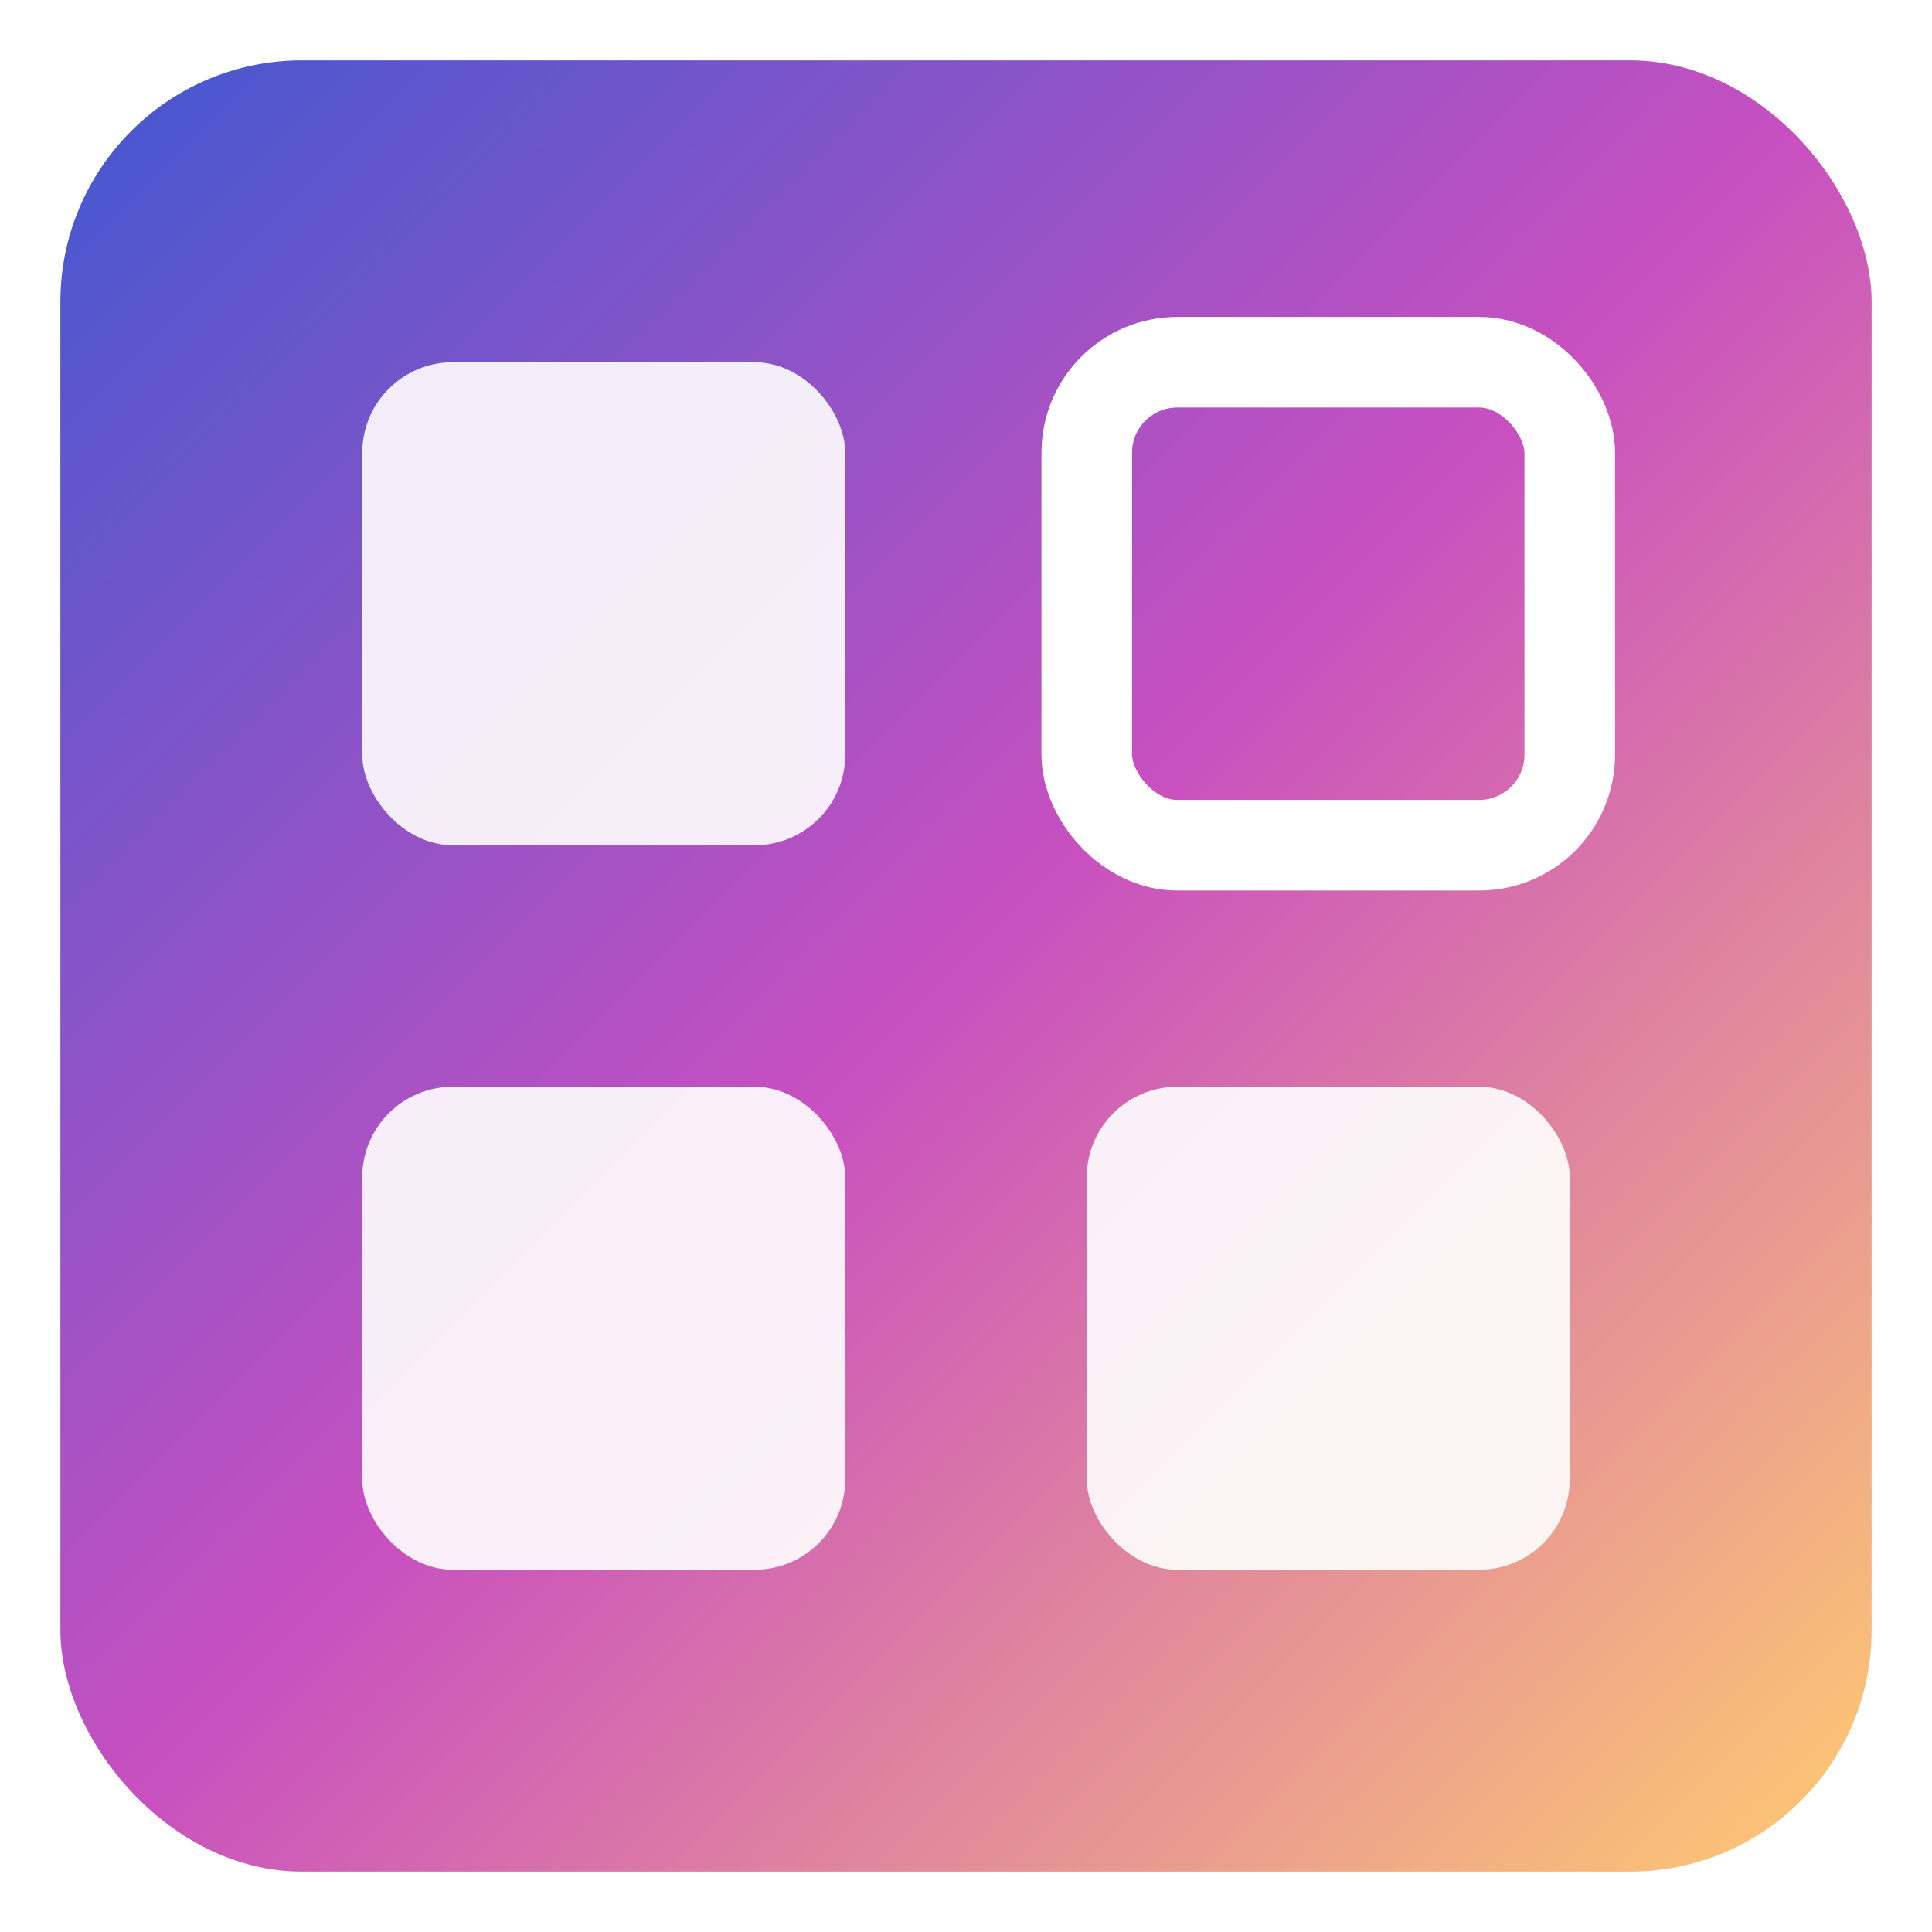 <svg xmlns="http://www.w3.org/2000/svg" viewBox="0 0 64 64">
  <!-- Definities voor gradient en schaduwen -->
  <defs>
    <linearGradient id="gradient" x1="0%" y1="0%" x2="100%" y2="100%">
      <stop offset="0%" stop-color="#4158D0" />
      <stop offset="50%" stop-color="#C850C0" />
      <stop offset="100%" stop-color="#FFCC70" />
    </linearGradient>
    
    <!-- Filter voor subtiele schaduwen -->
    <filter id="shadow" x="-20%" y="-20%" width="140%" height="140%">
      <feDropShadow dx="1" dy="1" stdDeviation="1" flood-opacity="0.3" />
    </filter>
  </defs>
  
  <!-- Basis vierkant met licht afgeronde hoekjes -->
  <rect x="2" y="2" width="60" height="60" rx="8" ry="8" fill="url(#gradient)" />
  
  <!-- Drie gevulde vierkantjes met schaduwen -->
  <rect x="12" y="12" width="16" height="16" rx="3" ry="3" fill="white" fill-opacity="0.9" filter="url(#shadow)" />
  <rect x="12" y="36" width="16" height="16" rx="3" ry="3" fill="white" fill-opacity="0.9" filter="url(#shadow)" />
  <rect x="36" y="36" width="16" height="16" rx="3" ry="3" fill="white" fill-opacity="0.9" filter="url(#shadow)" />
  
  <!-- Rechtsboven vierkant met alleen een dikke rand (open) en schaduw -->
  <rect x="36" y="12" width="16" height="16" rx="3" ry="3" fill="none" stroke="white" stroke-width="3" filter="url(#shadow)" />
</svg>